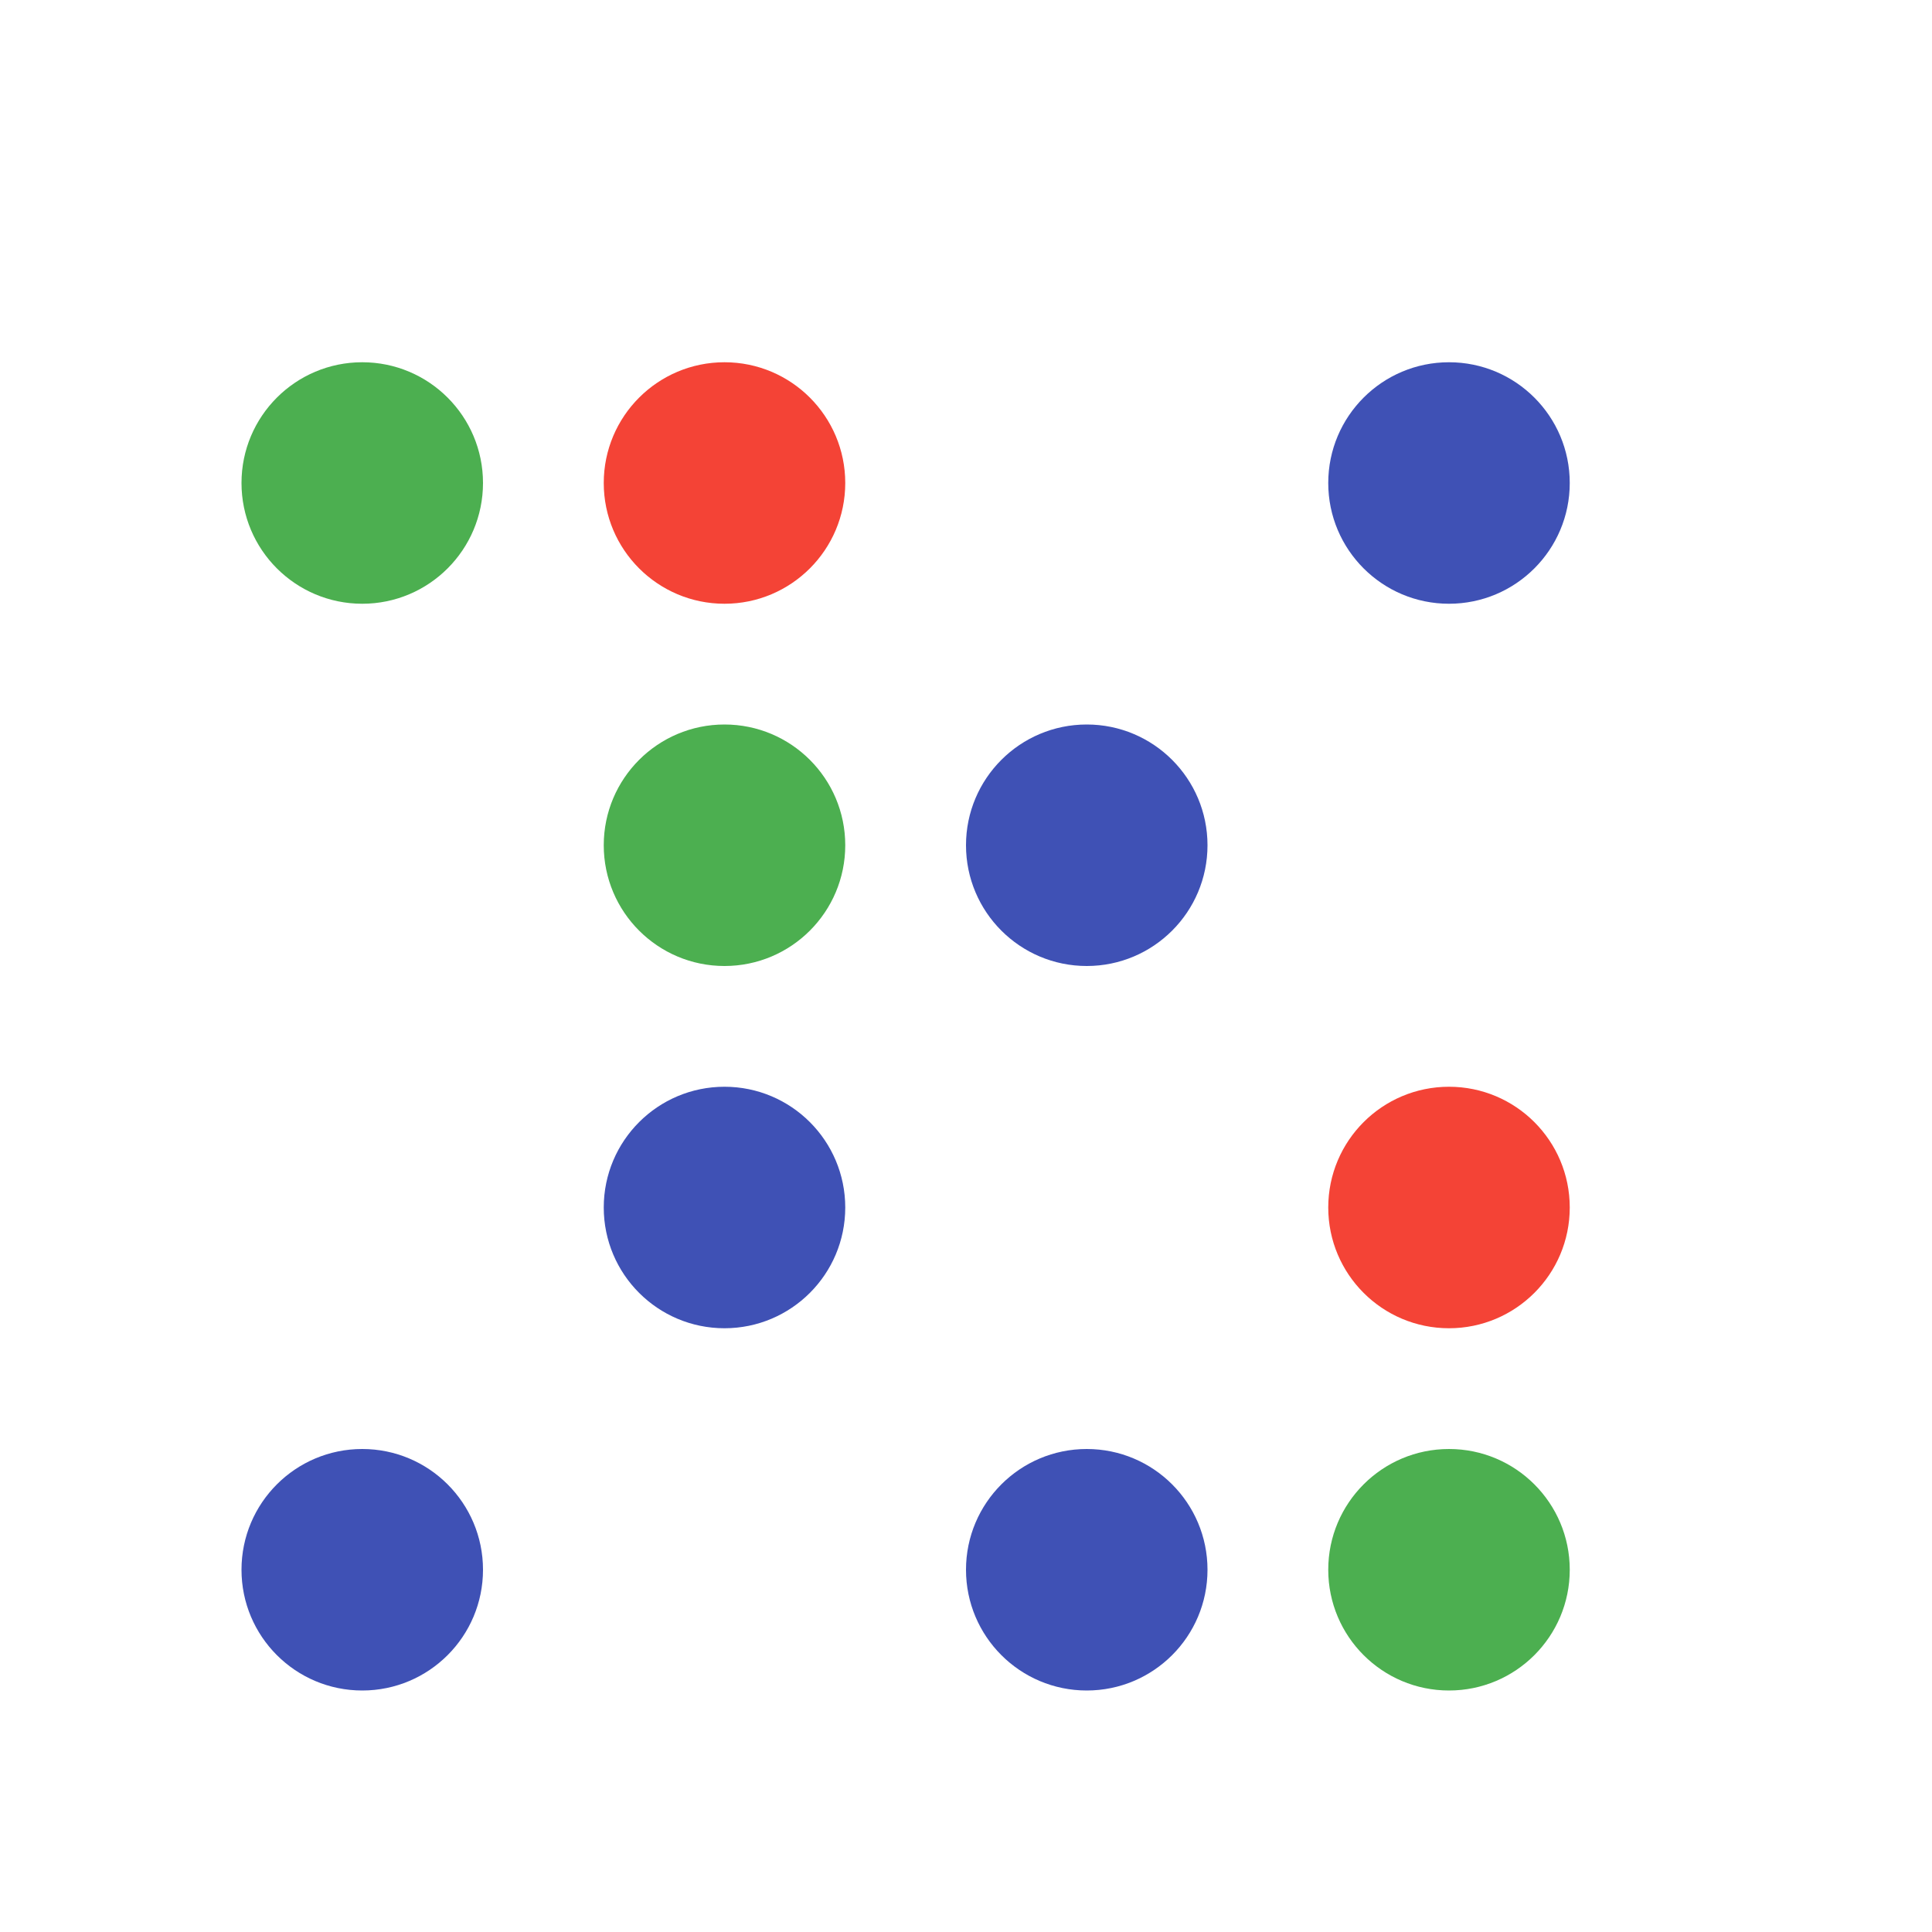 <svg height="16" width="16" xmlns="http://www.w3.org/2000/svg"><g fill="#4caf50"><circle cx="3" cy="4" r="1"/><circle cx="6" cy="7" r="1"/><circle cx="12" cy="13" r="1"/></g><g fill="#f44336"><circle cx="6" cy="4" r="1"/><circle cx="12" cy="10" r="1"/></g><g fill="#3f51b5"><circle cx="12" cy="4" r="1"/><circle cx="9" cy="7" r="1"/><circle cx="6" cy="10" r="1"/><circle cx="3" cy="13" r="1"/><circle cx="9" cy="13" r="1"/></g></svg>